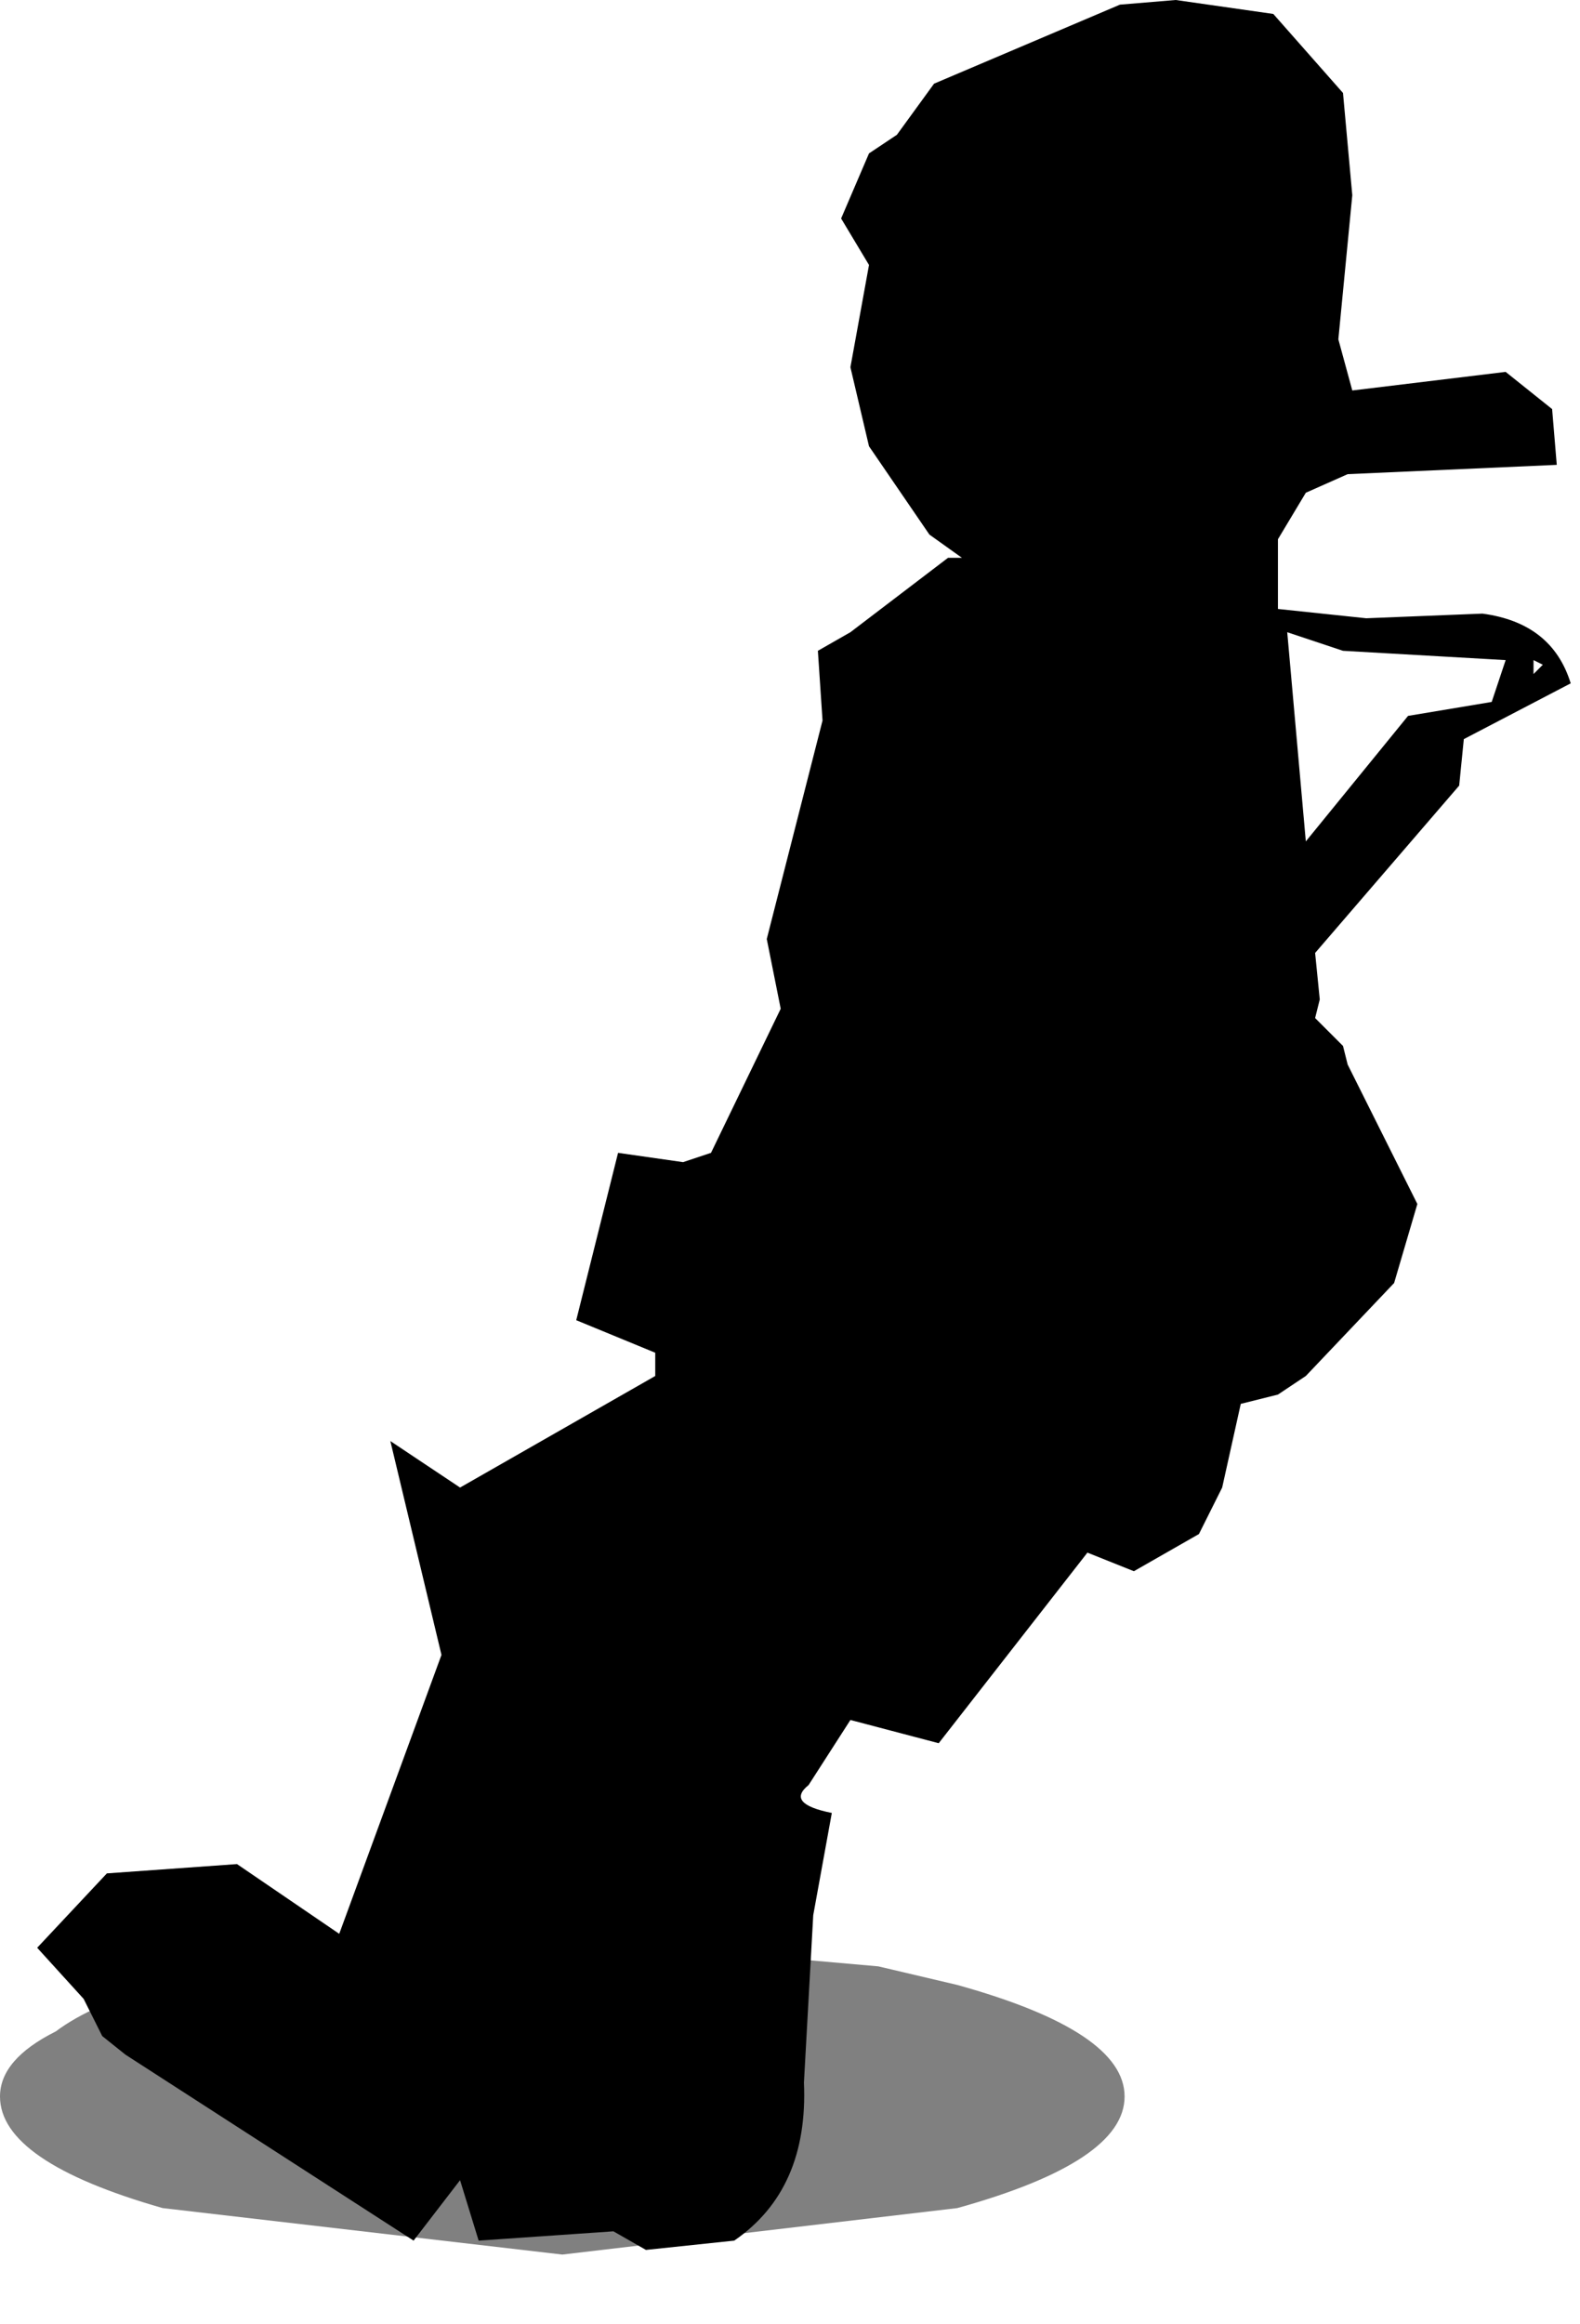 <?xml version="1.0" encoding="utf-8"?>
<svg version="1.1" id="Layer_1"
xmlns="http://www.w3.org/2000/svg"
xmlns:xlink="http://www.w3.org/1999/xlink"
width="17px" height="25px"
xml:space="preserve">
<g id="613" transform="matrix(1, 0, 0, 1, -4.5, -0.95)">
<path style="fill:#000000;fill-opacity:0.498" d="M5.1,22.8Q5.5 22.5 6.25 22.3L8.15 21.95L10.55 21.8L13.95 22.1L14.8 22.3Q16.6 22.8 16.6 23.5Q16.6 24.2 14.8 24.7L10.55 25.2L6.25 24.7Q4.5 24.2 4.5 23.5Q4.5 23.1 5.1 22.8" />
<path style="fill:#000000;fill-opacity:1" d="M21,8.2L21.1 8.1L21 8.05L21 8.2M20.7,8.05L18.95 7.95L18.35 7.75L18.55 10L19.65 8.65L20.55 8.5L20.7 8.05M21.2,5.35L21.25 5.95L19 6.05L18.55 6.25L18.25 6.75L18.25 7.5L19.2 7.6L20.45 7.55Q21.2 7.65 21.4 8.3L20.25 8.9L20.2 9.4L18.65 11.2L18.7 11.7L18.65 11.9L18.95 12.2L19 12.4L19.75 13.9L19.5 14.75L18.55 15.75L18.25 15.95L17.85 16.05L17.65 16.95L17.4 17.45L16.7 17.85L16.2 17.65L14.6 19.7L13.65 19.45L13.2 20.15Q12.95 20.35 13.45 20.45L13.25 21.55L13.15 23.35Q13.2 24.5 12.4 25.05L11.45 25.15L11.1 24.95L9.65 25.05L9.45 24.4L8.95 25.05L5.85 23.05L5.6 22.85L5.4 22.45L4.9 21.9L5.65 21.1L7.05 21L8.15 21.75L9.25 18.75L8.7 16.45L9.45 16.95L11.55 15.75L11.55 15.5L10.7 15.15L11.15 13.35L11.85 13.45L12.15 13.35L12.9 11.8L12.75 11.05L13.35 8.7L13.3 7.95L13.65 7.75L14.7 6.95L14.85 6.95L14.5 6.7L13.85 5.75L13.65 4.9L13.85 3.8L13.55 3.3L13.85 2.6L14.15 2.4L14.55 1.85L16.55 1L17.15 0.95L18.2 1.1L18.95 1.95L19.05 3.05L18.9 4.6L19.05 5.15L20.7 4.95L21.2 5.35" />
</g>
</svg>

